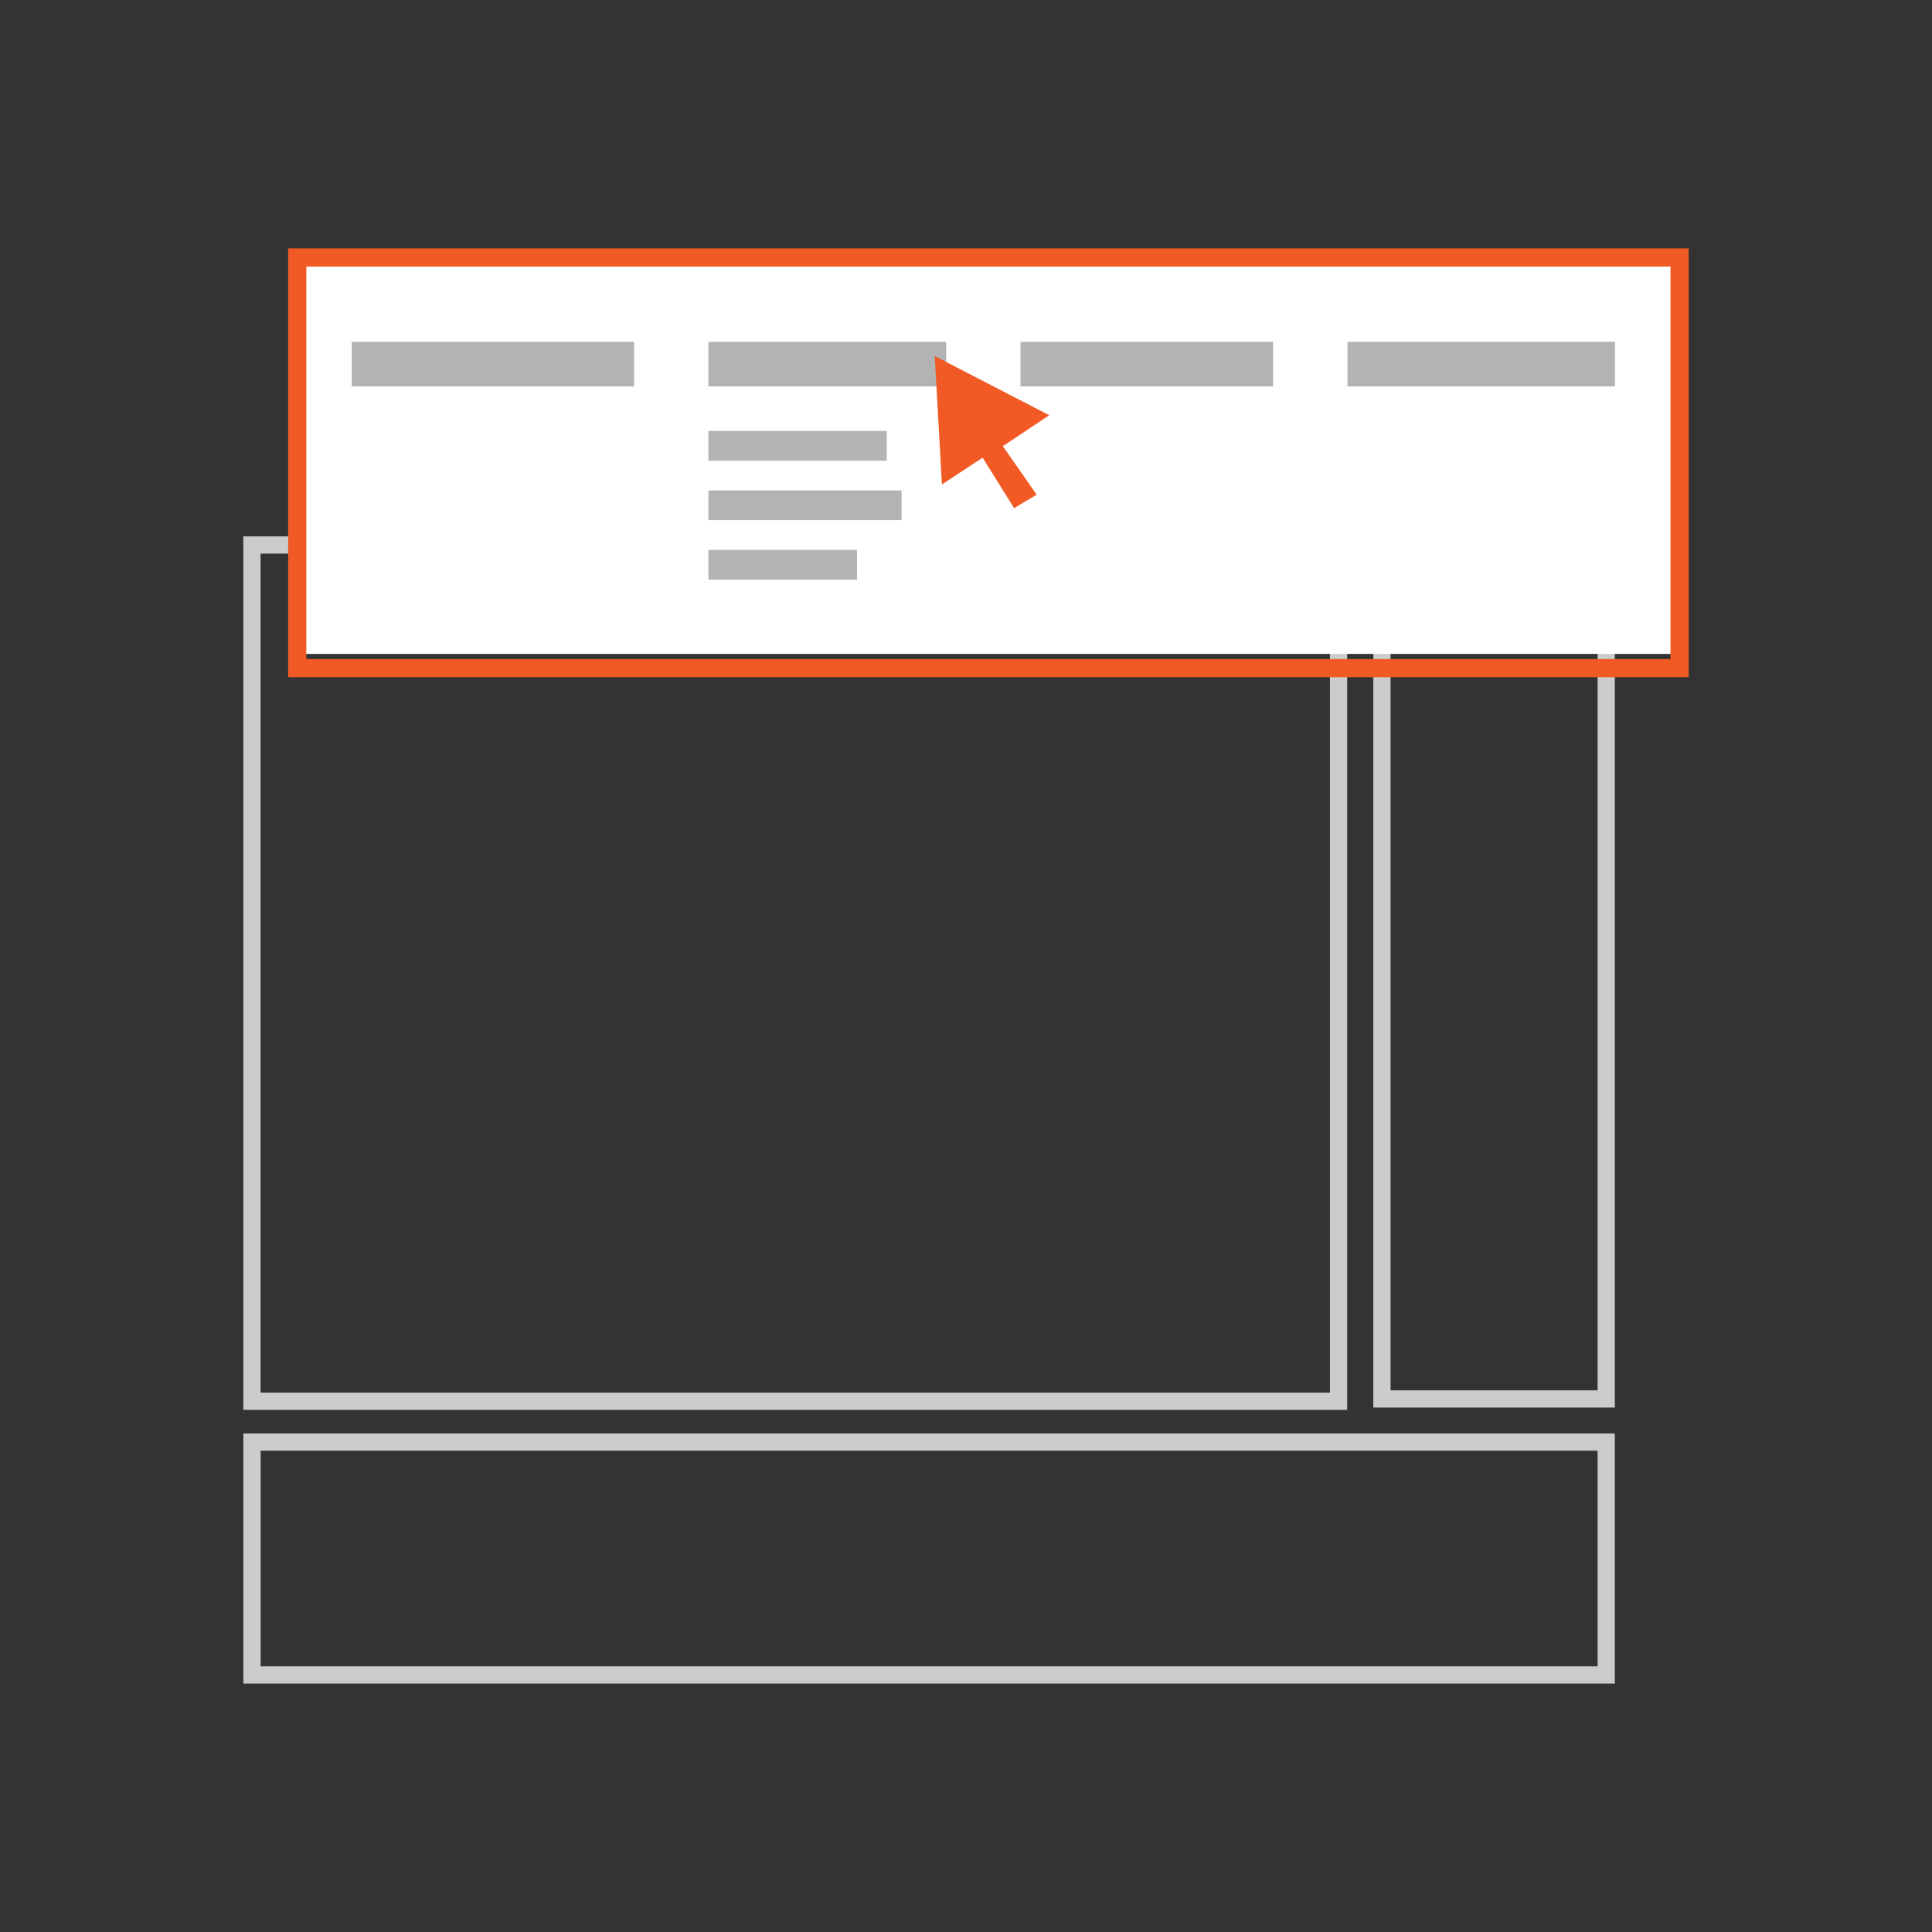 <?xml version="1.0" encoding="utf-8"?>
<!-- Generator: Adobe Illustrator 16.0.0, SVG Export Plug-In . SVG Version: 6.00 Build 0)  -->
<!DOCTYPE svg PUBLIC "-//W3C//DTD SVG 1.1 Tiny//EN" "http://www.w3.org/Graphics/SVG/1.1/DTD/svg11-tiny.dtd">
<svg version="1.1" baseProfile="tiny" id="Layer_1" xmlns="http://www.w3.org/2000/svg" xmlns:xlink="http://www.w3.org/1999/xlink"
	 x="0px" y="0px" width="130px" height="130px" viewBox="0 0 130 130" xml:space="preserve">
<rect x="0" y="0" width="130" height="130" fill="#333333" stroke="none"/>
<path fill="#B3B3B3" d="M-875.293-194.602v15.423h19.744v-15.423H-875.293z M-870.371-192.697c1.077,0,1.953,0.882,1.953,1.956
	c0,1.077-0.876,1.959-1.953,1.959c-1.082,0-1.952-0.882-1.952-1.959C-872.323-191.815-871.453-192.697-870.371-192.697z
	 M-872.833-181.026l2.538-4.25l0.804,1.352l1.733,2.898H-872.833z M-866.128-181.026l-2.11-3.635l3.303-3.701l7.298,7.336H-866.128z
	"/>
<g>
	<g>
		<polygon fill="#CCCCCC" points="108.079,112.705 108.079,112.125 17.537,112.125 17.537,97.615 107.499,97.615 107.499,112.705 
			108.079,112.705 108.079,112.125 108.079,112.705 108.659,112.705 108.659,96.453 16.375,96.453 16.375,113.285 108.659,113.285 
			108.659,112.705 		"/>
		<polygon fill="#CCCCCC" points="92.988,94.133 93.568,94.133 93.568,37.251 107.499,37.251 107.499,93.553 92.988,93.553 
			92.988,94.133 93.568,94.133 92.988,94.133 92.988,94.713 108.659,94.713 108.659,36.093 92.408,36.093 92.408,94.713 
			92.988,94.713 		"/>
		<polygon fill="#CCCCCC" points="16.952,94.287 16.952,94.867 90.648,94.867 90.648,36.093 16.372,36.093 16.372,94.867 
			16.952,94.867 16.952,94.287 17.533,94.287 17.533,37.251 89.488,37.251 89.488,93.707 16.952,93.707 16.952,94.287 
			17.533,94.287 		"/>
		<g>
			<rect x="19.667" y="17" fill="#FFFFFF" width="93" height="27"/>
			<polygon fill="#F15A24" points="113.016,44.958 113.016,44.346 20.613,44.346 20.613,17.937 112.402,17.937 112.402,44.958 
				113.016,44.958 113.016,44.346 113.016,44.958 113.628,44.958 113.628,16.714 19.389,16.714 19.389,45.569 113.628,45.569 
				113.628,44.958 			"/>
			<line fill="none" stroke="#B3B3B3" stroke-width="3" stroke-miterlimit="10" x1="23.667" y1="24.5" x2="42.667" y2="24.5"/>
			<line fill="none" stroke="#B3B3B3" stroke-width="3" stroke-miterlimit="10" x1="47.667" y1="24.5" x2="63.667" y2="24.5"/>
			<line fill="none" stroke="#B3B3B3" stroke-width="2" stroke-miterlimit="10" x1="47.667" y1="30" x2="59.667" y2="30"/>
			<line fill="none" stroke="#B3B3B3" stroke-width="2" stroke-miterlimit="10" x1="47.667" y1="34" x2="60.667" y2="34"/>
			<line fill="none" stroke="#B3B3B3" stroke-width="2" stroke-miterlimit="10" x1="47.667" y1="38" x2="57.667" y2="38"/>
			<line fill="none" stroke="#B3B3B3" stroke-width="3" stroke-miterlimit="10" x1="68.667" y1="24.5" x2="85.667" y2="24.5"/>
			<line fill="none" stroke="#B3B3B3" stroke-width="3" stroke-miterlimit="10" x1="90.667" y1="24.5" x2="108.667" y2="24.5"/>
		</g>
	</g>
	<polygon fill="#F15A24" points="70.604,27.94 62.899,23.959 63.379,32.599 66.118,30.794 68.238,34.194 69.757,33.286 
		67.479,30.023 	"/>
</g>
</svg>
